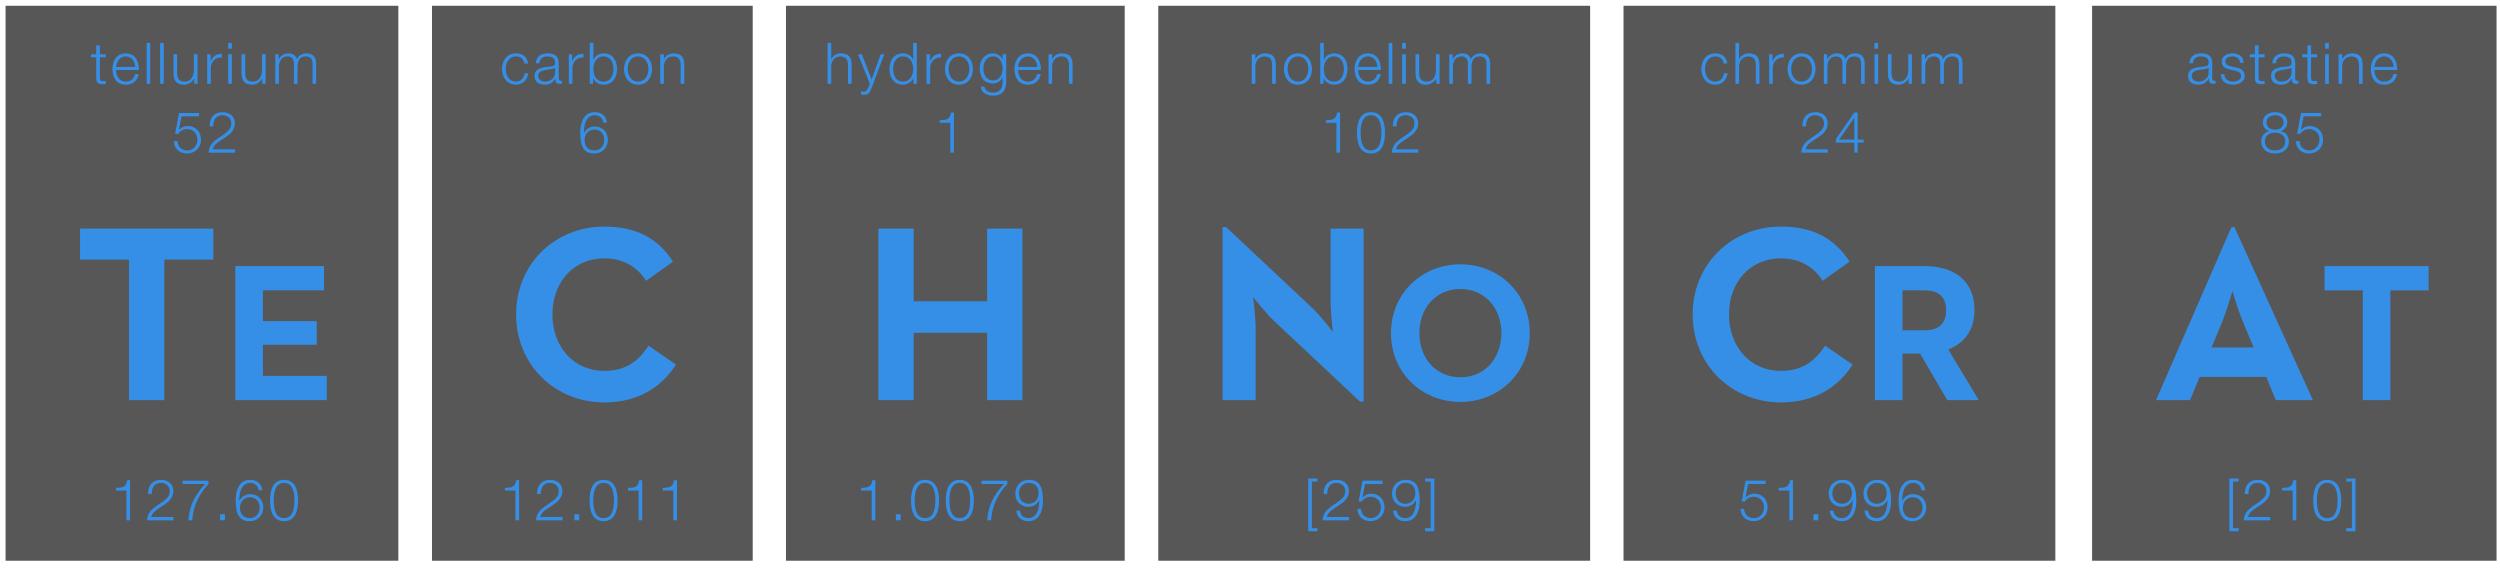 <svg width="370" height="84" xmlns="http://www.w3.org/2000/svg" xmlns:svg="http://www.w3.org/2000/svg">
 <g class="currentLayer">
  <title>Layer 1</title>
  <path fill-opacity="0.91" id="path248" d="m240.68,82.587l63.112,0l0,-81.333l-63.112,0l0,81.333z" stroke-miterlimit="10" stroke-width="0.8" stroke="#575757" fill="#474747"/>
  <path fill-opacity="0.91" id="path246" d="m171.827,82.587l63.112,0l0,-81.333l-63.112,0l0,81.333z" stroke-miterlimit="10" stroke-width="0.8" stroke="#575757" fill="#474747"/>
  <path fill-opacity="0.91" id="path244" d="m116.723,82.587l49.333,0l0,-81.333l-49.333,0l0,81.333z" stroke-miterlimit="10" stroke-width="0.8" stroke="#575757" fill="#474747"/>
  <path fill-opacity="0.91" id="path242" d="m64.333,82.587l46.667,0l0,-81.333l-46.667,0l0,81.333z" stroke-miterlimit="10" stroke-width="0.8" stroke="#575757" fill="#474747"/>
  <path stroke="#575757" fill-opacity="0.91" id="path250" d="m310.031,82.587l59.056,0l0,-81.333l-59.056,0l0,81.333z" stroke-miterlimit="10" stroke-width="0.8" fill="#474747"/>
  <path fill-opacity="0.91" id="path240" d="m1.223,82.587l57.333,0l0,-81.333l-57.333,0l0,81.333z" stroke-miterlimit="10" stroke-width="0.8" stroke="#575757" fill="#474747"/>
  <path stroke="#010101" stroke-opacity="0.75" fill-opacity="0.99" stroke-width="0.000" id="path24" d="m130,33.833l5.227,0l0,10.756l10.864,0l0,-10.756l5.227,0l0,25.389l-5.227,0l0,-9.967l-10.864,0l0,9.967l-5.227,0l0,-25.389l0,0z" fill-rule="nonzero" fill="#368fe7"/>
  <path stroke="#010101" stroke-opacity="0.75" fill-opacity="0.99" stroke-width="0.000" id="path16" d="m19.092,38.425l-7.243,0l0,-4.592l19.712,0l0,4.592l-7.243,0l0,20.797l-5.227,0l0,-20.797" fill-rule="nonzero" fill="#368fe7"/>
  <path stroke="#010101" stroke-opacity="0.75" fill-opacity="0.99" stroke-width="0.000" id="path20" d="m34.828,39.381l13.128,0l0,3.591l-9.044,0l0,4.552l7.964,0l0,3.5l-7.964,0l0,4.609l9.452,0l0,3.589l-13.536,0l0,-19.841l0,0z" fill-rule="nonzero" fill="#368fe7"/>
  <path stroke="#010101" stroke-opacity="0.75" fill-opacity="0.99" stroke-width="0.000" id="path28" d="m188.485,47.425c-1.269,-1.196 -3.024,-3.472 -3.024,-3.472c0,0 0.373,2.8 0.373,4.631l0,10.639l-4.891,0l0,-25.612l0.523,0l12.805,12.023c1.232,1.156 2.987,3.472 2.987,3.472c0,0 -0.336,-2.876 -0.336,-4.628l0,-10.644l4.893,0l0,25.612l-0.524,0l-12.807,-12.02" fill-rule="nonzero" fill="#368fe7"/>
  <path stroke="#010101" stroke-opacity="0.75" fill-opacity="0.99" stroke-width="0.000" id="path32" d="m222.204,49.303c0,-3.705 -2.451,-6.533 -6.068,-6.533c-3.619,0 -6.069,2.828 -6.069,6.533c0,3.705 2.451,6.536 6.069,6.536c3.617,0 6.068,-2.831 6.068,-6.536zm-16.339,0c0,-5.864 4.552,-10.185 10.271,-10.185c5.717,0 10.268,4.321 10.268,10.185c0,5.864 -4.551,10.183 -10.268,10.183c-5.719,0 -10.271,-4.319 -10.271,-10.183" fill-rule="nonzero" fill="#368fe7"/>
  <path stroke="#010101" stroke-opacity="0.75" fill-opacity="0.99" stroke-width="0.000" id="path36" d="m333.539,51.42l-1.605,-3.847c-0.711,-1.68 -1.456,-4.255 -1.531,-4.516c-0.037,0.112 -0.784,2.764 -1.493,4.516l-1.605,3.847l6.235,0zm-3.285,-17.809l0.224,0l0.224,0l11.611,25.612l-5.488,0l-1.419,-3.436l-9.856,0l-1.419,3.436l-5.04,0l5.581,-12.806l5.581,-12.806l0,0z" fill-rule="nonzero" fill="#368fe7"/>
  <path stroke="#010101" stroke-opacity="0.75" fill-opacity="0.99" stroke-width="0.000" id="path40" d="m349.689,42.972l-5.66,0l0,-3.591l15.404,0l0,3.591l-5.659,0l0,16.251l-4.085,0l0,-16.251" fill-rule="nonzero" fill="#368fe7"/>
  <path stroke="#010101" stroke-opacity="0.75" fill-opacity="0.99" stroke-width="0.000" id="path140" d="m250.516,46.529c0,-7.505 5.787,-12.995 13.067,-12.995c4.592,0 7.877,1.643 10.155,5.189l-3.995,2.839c-1.195,-1.943 -3.248,-3.325 -6.16,-3.325c-4.592,0 -7.692,3.549 -7.692,8.292c0,4.743 3.1,8.361 7.692,8.361c3.285,0 5.115,-1.567 6.532,-3.731l4.071,2.799c-2.203,3.435 -5.712,5.599 -10.603,5.599c-7.28,0 -13.067,-5.523 -13.067,-13.028" fill-rule="nonzero" fill="#368fe7"/>
  <path stroke="#010101" stroke-opacity="0.75" fill-opacity="0.99" stroke-width="0.000" id="path144" d="m284.724,48.893c2.013,0 3.297,-0.785 3.297,-2.973c0,-2.219 -1.343,-2.948 -3.297,-2.948l-3.151,0l0,5.921l3.151,0zm-7.235,-9.512l7.351,0c4.056,0 7.383,1.896 7.383,6.539c0,3.005 -1.576,4.901 -3.881,5.804l4.523,7.499l-4.668,0l-4.027,-6.887l-2.596,0l0,6.887l-4.084,0l0,-9.921l0,-9.921l0,0z" fill-rule="nonzero" fill="#368fe7"/>
  <path stroke="#010101" stroke-opacity="0.75" fill-opacity="0.99" stroke-width="0.000" id="path236" d="m76.383,46.529c0,-7.505 5.785,-12.995 13.065,-12.995c4.592,0 7.877,1.643 10.155,5.189l-3.993,2.839c-1.195,-1.943 -3.248,-3.325 -6.161,-3.325c-4.591,0 -7.691,3.549 -7.691,8.292c0,4.743 3.1,8.361 7.691,8.361c3.285,0 5.115,-1.567 6.533,-3.731l4.069,2.799c-2.203,3.435 -5.712,5.599 -10.603,5.599c-7.28,0 -13.065,-5.523 -13.065,-13.028" fill-rule="nonzero" fill="#368fe7"/>
  <path stroke-width="0" id="path44" d="m14.777,8.027l0.889,0l0,0.449l-0.889,0l0,2.953c0,0.348 0.051,0.551 0.432,0.576c0.152,0 0.305,-0.008 0.457,-0.025l0,0.459c-0.16,0 -0.313,0.016 -0.473,0.016c-0.713,0 -0.96,-0.236 -0.951,-0.984l0,-2.995l-0.764,0l0,-0.449l0.764,0l0,-1.315l0.535,0l0,1.315" fill-rule="nonzero" fill="#368fe7"/>
  <path stroke-width="0" id="path46" d="m20.012,9.909c-0.025,-0.805 -0.525,-1.56 -1.391,-1.56c-0.873,0 -1.357,0.763 -1.443,1.56l2.833,0zm-2.833,0.451c0.009,0.78 0.416,1.721 1.443,1.721c0.78,0 1.205,-0.457 1.375,-1.12l0.533,0c-0.228,0.993 -0.805,1.571 -1.908,1.571c-1.392,0 -1.977,-1.069 -1.977,-2.316c0,-1.155 0.585,-2.317 1.977,-2.317c1.408,0 1.968,1.231 1.925,2.461l-3.368,0" fill-rule="nonzero" fill="#368fe7"/>
  <path stroke-width="0" id="path48" d="m21.704,12.404l0.534,0l0,-6.057l-0.534,0l0,6.057z" fill-rule="nonzero" fill="#368fe7"/>
  <path stroke-width="0" id="path50" d="m23.699,12.404l0.535,0l0,-6.057l-0.535,0l0,6.057z" fill-rule="nonzero" fill="#368fe7"/>
  <path stroke-width="0" id="path52" d="m29.231,12.404l-0.492,0l0,-0.789l-0.016,0c-0.28,0.587 -0.857,0.917 -1.511,0.917c-1.103,0 -1.536,-0.644 -1.536,-1.663l0,-2.843l0.535,0l0,2.851c0.025,0.789 0.323,1.204 1.171,1.204c0.916,0 1.315,-0.864 1.315,-1.755l0,-2.3l0.535,0l0,4.377" fill-rule="nonzero" fill="#368fe7"/>
  <path stroke-width="0" id="path54" d="m30.667,8.027l0.493,0l0,1.027l0.016,0c0.272,-0.704 0.865,-1.12 1.655,-1.087l0,0.535c-0.968,-0.051 -1.629,0.663 -1.629,1.569l0,2.333l-0.535,0l0,-4.377" fill-rule="nonzero" fill="#368fe7"/>
  <path stroke-width="0" id="path56" d="m33.775,8.027l0.533,0l0,4.377l-0.533,0l0,-4.377zm0,-1.68l0.533,0l0,0.857l-0.533,0l0,-0.857" fill-rule="nonzero" fill="#368fe7"/>
  <path stroke-width="0" id="path58" d="m39.305,12.404l-0.492,0l0,-0.789l-0.016,0c-0.28,0.587 -0.857,0.917 -1.511,0.917c-1.103,0 -1.536,-0.644 -1.536,-1.663l0,-2.843l0.535,0l0,2.851c0.025,0.789 0.323,1.204 1.171,1.204c0.917,0 1.316,-0.864 1.316,-1.755l0,-2.3l0.533,0l0,4.377" fill-rule="nonzero" fill="#368fe7"/>
  <path stroke-width="0" id="path60" d="m40.743,8.027l0.492,0l0,0.739l0.025,0c0.28,-0.527 0.739,-0.867 1.433,-0.867c0.577,0 1.095,0.28 1.256,0.857c0.263,-0.577 0.815,-0.857 1.391,-0.857c0.959,0 1.451,0.501 1.451,1.537l0,2.968l-0.535,0l0,-2.944c0,-0.721 -0.271,-1.111 -1.035,-1.111c-0.924,0 -1.188,0.763 -1.188,1.577l0,2.477l-0.533,0l0,-2.968c0.008,-0.596 -0.239,-1.087 -0.916,-1.087c-0.925,0 -1.299,0.696 -1.307,1.611l0,2.444l-0.535,0l0,-4.377" fill-rule="nonzero" fill="#368fe7"/>
  <path stroke-width="0" id="path62" d="m26.271,20.893c0.025,0.824 0.644,1.375 1.459,1.375c0.916,0 1.485,-0.755 1.485,-1.62c0,-0.873 -0.636,-1.544 -1.52,-1.544c-0.525,0 -1.033,0.255 -1.323,0.704l-0.457,0l0.576,-3.08l2.969,0l0,0.493l-2.596,0l-0.381,1.967l0.017,0.017c0.296,-0.348 0.797,-0.551 1.255,-0.551c1.221,0 1.995,0.856 1.995,2.053c0,1.161 -0.925,2.011 -2.063,2.011c-1.103,0 -1.925,-0.697 -1.951,-1.825l0.535,0" fill-rule="nonzero" fill="#368fe7"/>
  <path stroke-width="0" id="path64" d="m34.791,22.591l-3.911,0c0.041,-1.764 1.849,-2.199 2.859,-3.207c0.323,-0.331 0.492,-0.645 0.492,-1.12c0,-0.772 -0.611,-1.213 -1.332,-1.213c-0.976,0 -1.357,0.781 -1.34,1.655l-0.535,0c-0.025,-1.221 0.611,-2.104 1.9,-2.104c1.035,0 1.841,0.568 1.841,1.672c0,0.992 -0.721,1.612 -1.493,2.112c-0.577,0.391 -1.637,0.916 -1.781,1.713l3.3,0l0,0.492" fill-rule="nonzero" fill="#368fe7"/>
  <path stroke-width="0" id="path66" d="m17.145,72.212c0.933,-0.035 1.511,-0.049 1.671,-1.147l0.433,0l0,5.94l-0.535,0l0,-4.411l-1.569,0l0,-0.383" fill-rule="nonzero" fill="#368fe7"/>
  <path stroke-width="0" id="path68" d="m25.683,77.005l-3.911,0c0.041,-1.765 1.849,-2.197 2.859,-3.208c0.323,-0.331 0.492,-0.643 0.492,-1.12c0,-0.771 -0.611,-1.213 -1.332,-1.213c-0.976,0 -1.357,0.781 -1.34,1.656l-0.535,0c-0.025,-1.221 0.611,-2.104 1.9,-2.104c1.035,0 1.841,0.568 1.841,1.672c0,0.992 -0.721,1.612 -1.493,2.112c-0.577,0.391 -1.637,0.917 -1.781,1.713l3.3,0l0,0.492" fill-rule="nonzero" fill="#368fe7"/>
  <path stroke-width="0" id="path70" d="m27.043,71.144l3.819,0l0,0.492c-0.739,0.771 -2.267,2.604 -2.401,5.369l-0.577,0c0.144,-2.009 0.797,-3.495 2.444,-5.369l-3.284,0l0,-0.492" fill-rule="nonzero" fill="#368fe7"/>
  <path stroke-width="0" id="path72" d="m32.577,77.005l0.713,0l0,-0.9l-0.713,0l0,0.9z" fill-rule="nonzero" fill="#368fe7"/>
  <path stroke-width="0" id="path74" d="m35.523,75.157c0,0.839 0.449,1.525 1.484,1.525c0.849,0 1.425,-0.703 1.425,-1.525c0,-0.868 -0.525,-1.571 -1.433,-1.571c-0.933,0 -1.476,0.695 -1.476,1.571zm2.765,-2.589c-0.093,-0.653 -0.551,-1.104 -1.239,-1.104c-1.383,0 -1.637,1.579 -1.637,2.656l0.017,0c0.28,-0.585 0.908,-0.984 1.577,-0.984c1.188,0 1.96,0.823 1.96,1.987c0,1.155 -0.84,2.011 -2.011,2.011c-1.441,0 -2.079,-0.841 -2.079,-3.156c0,-0.705 0.179,-2.961 2.121,-2.961c1.044,0 1.696,0.516 1.824,1.552l-0.535,0" fill-rule="nonzero" fill="#368fe7"/>
  <path stroke-width="0" id="path76" d="m40.505,74.071c0,1.035 0.179,2.612 1.536,2.612c1.357,0 1.535,-1.577 1.535,-2.612c0,-1.028 -0.177,-2.607 -1.535,-2.607c-1.357,0 -1.536,1.579 -1.536,2.607zm3.605,0c0,1.391 -0.339,3.063 -2.069,3.063c-1.732,0 -2.071,-1.672 -2.071,-3.055c0,-1.391 0.339,-3.063 2.071,-3.063c1.731,0 2.069,1.672 2.069,3.055" fill-rule="nonzero" fill="#368fe7"/>
  <path stroke-width="0" id="path78" d="m122.487,6.347l0.535,0l0,2.435l0.017,0c0.195,-0.525 0.78,-0.883 1.4,-0.883c1.229,0 1.603,0.645 1.603,1.689l0,2.816l-0.535,0l0,-2.732c0,-0.755 -0.245,-1.323 -1.111,-1.323c-0.848,0 -1.357,0.645 -1.375,1.501l0,2.553l-0.535,0l0,-6.057" fill-rule="nonzero" fill="#368fe7"/>
  <path stroke-width="0" id="path80" d="m126.985,8.027l0.569,0l1.441,3.733l1.349,-3.733l0.535,0l-1.901,5.048c-0.305,0.739 -0.483,0.949 -1.153,0.949c-0.212,-0.008 -0.323,-0.008 -0.407,-0.041l0,-0.449c0.127,0.024 0.247,0.041 0.364,0.041c0.476,0 0.585,-0.28 0.764,-0.687l0.187,-0.5l-1.748,-4.361" fill-rule="nonzero" fill="#368fe7"/>
  <path stroke-width="0" id="path82" d="m133.613,12.081c1.137,0 1.536,-0.959 1.536,-1.865c0,-0.908 -0.399,-1.867 -1.536,-1.867c-1.017,0 -1.433,0.959 -1.433,1.867c0,0.907 0.416,1.865 1.433,1.865zm2.071,0.323l-0.492,0l0,-0.832l-0.017,0c-0.229,0.569 -0.924,0.96 -1.561,0.96c-1.331,0 -1.968,-1.079 -1.968,-2.316c0,-1.239 0.637,-2.317 1.968,-2.317c0.655,0 1.291,0.331 1.52,0.959l0.016,0l0,-2.511l0.535,0l0,6.057" fill-rule="nonzero" fill="#368fe7"/>
  <path stroke-width="0" id="path84" d="m137.129,8.027l0.492,0l0,1.027l0.017,0c0.272,-0.704 0.865,-1.12 1.655,-1.087l0,0.535c-0.968,-0.051 -1.629,0.663 -1.629,1.569l0,2.333l-0.535,0l0,-4.377" fill-rule="nonzero" fill="#368fe7"/>
  <path stroke-width="0" id="path86" d="m140.391,10.216c0,0.933 0.509,1.865 1.536,1.865c1.025,0 1.535,-0.932 1.535,-1.865c0,-0.935 -0.509,-1.867 -1.535,-1.867c-1.027,0 -1.536,0.932 -1.536,1.867zm3.605,0c0,1.255 -0.729,2.316 -2.069,2.316c-1.341,0 -2.071,-1.061 -2.071,-2.316c0,-1.256 0.729,-2.317 2.071,-2.317c1.34,0 2.069,1.061 2.069,2.317" fill-rule="nonzero" fill="#368fe7"/>
  <path stroke-width="0" id="path88" d="m148.385,10.165c0,-0.857 -0.399,-1.816 -1.409,-1.816c-1.017,0 -1.441,0.908 -1.441,1.816c0,0.881 0.459,1.739 1.441,1.739c0.925,0 1.409,-0.848 1.409,-1.739zm0.535,1.883c-0.009,1.307 -0.509,2.104 -1.944,2.104c-0.873,0 -1.739,-0.389 -1.815,-1.323l0.535,0c0.119,0.644 0.687,0.873 1.28,0.873c0.985,0 1.409,-0.587 1.409,-1.655l0,-0.595l-0.017,0c-0.245,0.536 -0.763,0.9 -1.392,0.9c-1.399,0 -1.976,-1.001 -1.976,-2.248c0,-1.205 0.713,-2.207 1.976,-2.207c0.637,0 1.18,0.399 1.392,0.883l0.017,0l0,-0.755l0.535,0l0,4.021" fill-rule="nonzero" fill="#368fe7"/>
  <path stroke-width="0" id="path90" d="m153.512,9.909c-0.025,-0.805 -0.525,-1.56 -1.392,-1.56c-0.873,0 -1.357,0.763 -1.441,1.56l2.833,0zm-2.833,0.451c0.008,0.78 0.416,1.721 1.441,1.721c0.781,0 1.205,-0.457 1.375,-1.12l0.535,0c-0.228,0.993 -0.807,1.571 -1.909,1.571c-1.391,0 -1.976,-1.069 -1.976,-2.316c0,-1.155 0.585,-2.317 1.976,-2.317c1.409,0 1.969,1.231 1.927,2.461l-3.368,0" fill-rule="nonzero" fill="#368fe7"/>
  <path stroke-width="0" id="path92" d="m155.185,8.027l0.535,0l0,0.755l0.017,0c0.195,-0.525 0.78,-0.883 1.4,-0.883c1.229,0 1.603,0.645 1.603,1.689l0,2.816l-0.535,0l0,-2.732c0,-0.755 -0.245,-1.323 -1.111,-1.323c-0.848,0 -1.357,0.645 -1.375,1.501l0,2.553l-0.535,0l0,-4.377" fill-rule="nonzero" fill="#368fe7"/>
  <path stroke-width="0" id="path94" d="m139.077,17.797c0.933,-0.033 1.511,-0.051 1.672,-1.145l0.432,0l0,5.939l-0.535,0l0,-4.412l-1.569,0l0,-0.381" fill-rule="nonzero" fill="#368fe7"/>
  <path stroke-width="0" id="path96" d="m127.443,72.212c0.932,-0.035 1.509,-0.049 1.671,-1.147l0.433,0l0,5.94l-0.535,0l0,-4.411l-1.569,0l0,-0.383" fill-rule="nonzero" fill="#368fe7"/>
  <path stroke-width="0" id="path98" d="m132.585,77.005l0.713,0l0,-0.9l-0.713,0l0,0.9z" fill-rule="nonzero" fill="#368fe7"/>
  <path stroke-width="0" id="path100" d="m135.371,74.071c0,1.035 0.179,2.612 1.536,2.612c1.357,0 1.535,-1.577 1.535,-2.612c0,-1.028 -0.177,-2.607 -1.535,-2.607c-1.357,0 -1.536,1.579 -1.536,2.607zm3.605,0c0,1.391 -0.339,3.063 -2.069,3.063c-1.732,0 -2.071,-1.672 -2.071,-3.055c0,-1.391 0.339,-3.063 2.071,-3.063c1.731,0 2.069,1.672 2.069,3.055" fill-rule="nonzero" fill="#368fe7"/>
  <path stroke-width="0" id="path102" d="m140.515,74.071c0,1.035 0.179,2.612 1.536,2.612c1.357,0 1.535,-1.577 1.535,-2.612c0,-1.028 -0.177,-2.607 -1.535,-2.607c-1.357,0 -1.536,1.579 -1.536,2.607zm3.605,0c0,1.391 -0.34,3.063 -2.069,3.063c-1.732,0 -2.071,-1.672 -2.071,-3.055c0,-1.391 0.339,-3.063 2.071,-3.063c1.729,0 2.069,1.672 2.069,3.055" fill-rule="nonzero" fill="#368fe7"/>
  <path stroke-width="0" id="path104" d="m145.268,71.144l3.817,0l0,0.492c-0.737,0.771 -2.265,2.604 -2.4,5.369l-0.577,0c0.144,-2.009 0.797,-3.495 2.444,-5.369l-3.284,0l0,-0.492" fill-rule="nonzero" fill="#368fe7"/>
  <path stroke-width="0" id="path106" d="m153.712,72.993c0,-0.841 -0.449,-1.529 -1.485,-1.529c-0.848,0 -1.424,0.705 -1.424,1.529c0,0.864 0.525,1.567 1.433,1.567c0.933,0 1.476,-0.695 1.476,-1.567zm-2.765,2.585c0.093,0.653 0.552,1.104 1.239,1.104c1.383,0 1.637,-1.577 1.637,-2.656l-0.017,0c-0.28,0.585 -0.908,0.984 -1.579,0.984c-1.187,0 -1.959,-0.823 -1.959,-1.984c0,-1.153 0.84,-2.011 2.009,-2.011c1.444,0 2.08,0.839 2.08,3.156c0,0.704 -0.179,2.961 -2.121,2.961c-1.044,0 -1.697,-0.519 -1.824,-1.555l0.535,0" fill-rule="nonzero" fill="#368fe7"/>
  <path stroke-width="0" id="path108" d="m185.259,8.027l0.535,0l0,0.755l0.017,0c0.195,-0.525 0.78,-0.883 1.4,-0.883c1.231,0 1.603,0.645 1.603,1.689l0,2.816l-0.535,0l0,-2.732c0,-0.755 -0.245,-1.323 -1.111,-1.323c-0.848,0 -1.357,0.645 -1.375,1.501l0,2.553l-0.535,0l0,-4.377" fill-rule="nonzero" fill="#368fe7"/>
  <path stroke-width="0" id="path110" d="m190.564,10.216c0,0.933 0.509,1.865 1.536,1.865c1.025,0 1.535,-0.932 1.535,-1.865c0,-0.935 -0.509,-1.867 -1.535,-1.867c-1.027,0 -1.536,0.932 -1.536,1.867zm3.605,0c0,1.255 -0.729,2.316 -2.069,2.316c-1.341,0 -2.071,-1.061 -2.071,-2.316c0,-1.256 0.729,-2.317 2.071,-2.317c1.34,0 2.069,1.061 2.069,2.317" fill-rule="nonzero" fill="#368fe7"/>
  <path stroke-width="0" id="path112" d="m197.464,8.349c-1.137,0 -1.536,0.959 -1.536,1.867c0,0.907 0.399,1.865 1.536,1.865c1.017,0 1.433,-0.959 1.433,-1.865c0,-0.908 -0.416,-1.867 -1.433,-1.867zm-2.071,-2.003l0.535,0l0,2.511l0.017,0c0.229,-0.628 0.865,-0.959 1.519,-0.959c1.332,0 1.968,1.079 1.968,2.317c0,1.237 -0.636,2.316 -1.968,2.316c-0.704,0 -1.315,-0.365 -1.561,-0.96l-0.016,0l0,0.832l-0.493,0l0,-6.057" fill-rule="nonzero" fill="#368fe7"/>
  <path stroke-width="0" id="path114" d="m203.839,9.909c-0.025,-0.805 -0.525,-1.56 -1.391,-1.56c-0.875,0 -1.359,0.763 -1.443,1.56l2.833,0zm-2.833,0.451c0.008,0.78 0.417,1.721 1.443,1.721c0.78,0 1.205,-0.457 1.375,-1.12l0.535,0c-0.229,0.993 -0.807,1.571 -1.909,1.571c-1.392,0 -1.977,-1.069 -1.977,-2.316c0,-1.155 0.585,-2.317 1.977,-2.317c1.409,0 1.969,1.231 1.925,2.461l-3.368,0" fill-rule="nonzero" fill="#368fe7"/>
  <path stroke-width="0" id="path116" d="m205.531,12.404l0.535,0l0,-6.057l-0.535,0l0,6.057z" fill-rule="nonzero" fill="#368fe7"/>
  <path stroke-width="0" id="path118" d="m207.525,8.027l0.535,0l0,4.377l-0.535,0l0,-4.377zm0,-1.68l0.535,0l0,0.857l-0.535,0l0,-0.857" fill-rule="nonzero" fill="#368fe7"/>
  <path stroke-width="0" id="path120" d="m213.057,12.404l-0.492,0l0,-0.789l-0.016,0c-0.28,0.587 -0.857,0.917 -1.511,0.917c-1.103,0 -1.536,-0.644 -1.536,-1.663l0,-2.843l0.535,0l0,2.851c0.025,0.789 0.323,1.204 1.172,1.204c0.915,0 1.315,-0.864 1.315,-1.755l0,-2.3l0.533,0l0,4.377" fill-rule="nonzero" fill="#368fe7"/>
  <path stroke-width="0" id="path122" d="m214.493,8.027l0.492,0l0,0.739l0.025,0c0.28,-0.527 0.739,-0.867 1.433,-0.867c0.577,0 1.096,0.28 1.257,0.857c0.263,-0.577 0.813,-0.857 1.391,-0.857c0.959,0 1.451,0.501 1.451,1.537l0,2.968l-0.535,0l0,-2.944c0,-0.721 -0.272,-1.111 -1.036,-1.111c-0.924,0 -1.188,0.763 -1.188,1.577l0,2.477l-0.533,0l0,-2.968c0.008,-0.596 -0.237,-1.087 -0.917,-1.087c-0.924,0 -1.296,0.696 -1.305,1.611l0,2.444l-0.535,0l0,-4.377" fill-rule="nonzero" fill="#368fe7"/>
  <path stroke-width="0" id="path124" d="m196.225,17.797c0.933,-0.033 1.511,-0.051 1.672,-1.145l0.433,0l0,5.939l-0.535,0l0,-4.412l-1.571,0l0,-0.381" fill-rule="nonzero" fill="#368fe7"/>
  <path stroke-width="0" id="path126" d="m201.371,19.656c0,1.033 0.18,2.612 1.536,2.612c1.357,0 1.536,-1.579 1.536,-2.612c0,-1.028 -0.179,-2.605 -1.536,-2.605c-1.356,0 -1.536,1.577 -1.536,2.605zm3.607,0c0,1.391 -0.34,3.063 -2.071,3.063c-1.732,0 -2.072,-1.672 -2.072,-3.055c0,-1.391 0.34,-3.063 2.072,-3.063c1.731,0 2.071,1.672 2.071,3.055" fill-rule="nonzero" fill="#368fe7"/>
  <path stroke-width="0" id="path128" d="m209.909,22.591l-3.911,0c0.041,-1.764 1.848,-2.199 2.859,-3.207c0.321,-0.331 0.491,-0.645 0.491,-1.12c0,-0.772 -0.611,-1.213 -1.332,-1.213c-0.975,0 -1.356,0.781 -1.34,1.655l-0.535,0c-0.025,-1.221 0.612,-2.104 1.901,-2.104c1.033,0 1.841,0.568 1.841,1.672c0,0.992 -0.721,1.612 -1.495,2.112c-0.576,0.391 -1.636,0.916 -1.781,1.713l3.301,0l0,0.492" fill-rule="nonzero" fill="#368fe7"/>
  <path stroke-width="0" id="path130" d="m193.621,78.625l0,-7.804l1.367,0l0,0.448l-0.832,0l0,6.905l0.832,0l0,0.451l-1.367,0" fill-rule="nonzero" fill="#368fe7"/>
  <path stroke-width="0" id="path132" d="m199.664,77.005l-3.912,0c0.043,-1.765 1.851,-2.197 2.86,-3.208c0.323,-0.331 0.492,-0.643 0.492,-1.12c0,-0.771 -0.611,-1.213 -1.332,-1.213c-0.976,0 -1.357,0.781 -1.34,1.656l-0.535,0c-0.025,-1.221 0.611,-2.104 1.9,-2.104c1.035,0 1.841,0.568 1.841,1.672c0,0.992 -0.721,1.612 -1.493,2.112c-0.577,0.391 -1.637,0.917 -1.783,1.713l3.301,0l0,0.492" fill-rule="nonzero" fill="#368fe7"/>
  <path stroke-width="0" id="path134" d="m201.433,75.308c0.024,0.823 0.643,1.375 1.457,1.375c0.917,0 1.485,-0.755 1.485,-1.62c0,-0.875 -0.636,-1.544 -1.519,-1.544c-0.525,0 -1.033,0.256 -1.323,0.704l-0.459,0l0.577,-3.079l2.969,0l0,0.492l-2.596,0l-0.383,1.967l0.019,0.017c0.296,-0.348 0.796,-0.552 1.255,-0.552c1.221,0 1.993,0.857 1.993,2.055c0,1.161 -0.924,2.011 -2.061,2.011c-1.104,0 -1.928,-0.697 -1.952,-1.825l0.536,0" fill-rule="nonzero" fill="#368fe7"/>
  <path stroke-width="0" id="path136" d="m209.469,72.993c0,-0.841 -0.451,-1.529 -1.484,-1.529c-0.849,0 -1.427,0.705 -1.427,1.529c0,0.864 0.527,1.567 1.435,1.567c0.933,0 1.476,-0.695 1.476,-1.567zm-2.765,2.585c0.093,0.653 0.552,1.104 1.239,1.104c1.383,0 1.636,-1.577 1.636,-2.656l-0.016,0c-0.281,0.585 -0.908,0.984 -1.577,0.984c-1.188,0 -1.961,-0.823 -1.961,-1.984c0,-1.153 0.841,-2.011 2.011,-2.011c1.443,0 2.079,0.839 2.079,3.156c0,0.704 -0.177,2.961 -2.12,2.961c-1.045,0 -1.697,-0.519 -1.824,-1.555l0.535,0" fill-rule="nonzero" fill="#368fe7"/>
  <path stroke-width="0" id="path138" d="m212.279,70.821l0,7.804l-1.364,0l0,-0.451l0.831,0l0,-6.905l-0.831,0l0,-0.448l1.364,0" fill-rule="nonzero" fill="#368fe7"/>
  <path stroke-width="0" id="path148" d="m255.111,9.4c-0.145,-0.652 -0.544,-1.051 -1.239,-1.051c-1.028,0 -1.536,0.932 -1.536,1.867c0,0.933 0.508,1.865 1.536,1.865c0.661,0 1.204,-0.517 1.272,-1.247l0.535,0c-0.144,1.053 -0.832,1.697 -1.807,1.697c-1.34,0 -2.071,-1.061 -2.071,-2.316c0,-1.256 0.731,-2.317 2.071,-2.317c0.933,0 1.653,0.501 1.773,1.501l-0.535,0" fill-rule="nonzero" fill="#368fe7"/>
  <path stroke-width="0" id="path150" d="m256.843,6.347l0.536,0l0,2.435l0.016,0c0.196,-0.525 0.78,-0.883 1.4,-0.883c1.231,0 1.603,0.645 1.603,1.689l0,2.816l-0.533,0l0,-2.732c0,-0.755 -0.247,-1.323 -1.112,-1.323c-0.848,0 -1.357,0.645 -1.373,1.501l0,2.553l-0.536,0l0,-6.057" fill-rule="nonzero" fill="#368fe7"/>
  <path stroke-width="0" id="path152" d="m261.835,8.027l0.493,0l0,1.027l0.016,0c0.271,-0.704 0.865,-1.12 1.655,-1.087l0,0.535c-0.967,-0.051 -1.629,0.663 -1.629,1.569l0,2.333l-0.535,0l0,-4.377" fill-rule="nonzero" fill="#368fe7"/>
  <path stroke-width="0" id="path154" d="m265.096,10.216c0,0.933 0.509,1.865 1.535,1.865c1.028,0 1.536,-0.932 1.536,-1.865c0,-0.935 -0.508,-1.867 -1.536,-1.867c-1.025,0 -1.535,0.932 -1.535,1.867zm3.605,0c0,1.255 -0.729,2.316 -2.071,2.316c-1.34,0 -2.069,-1.061 -2.069,-2.316c0,-1.256 0.729,-2.317 2.069,-2.317c1.341,0 2.071,1.061 2.071,2.317" fill-rule="nonzero" fill="#368fe7"/>
  <path stroke-width="0" id="path156" d="m269.927,8.027l0.492,0l0,0.739l0.025,0c0.279,-0.527 0.737,-0.867 1.435,-0.867c0.576,0 1.093,0.28 1.255,0.857c0.263,-0.577 0.813,-0.857 1.391,-0.857c0.96,0 1.452,0.501 1.452,1.537l0,2.968l-0.535,0l0,-2.944c0,-0.721 -0.272,-1.111 -1.036,-1.111c-0.924,0 -1.187,0.763 -1.187,1.577l0,2.477l-0.535,0l0,-2.968c0.008,-0.596 -0.239,-1.087 -0.916,-1.087c-0.925,0 -1.299,0.696 -1.308,1.611l0,2.444l-0.533,0l0,-4.377" fill-rule="nonzero" fill="#368fe7"/>
  <path stroke-width="0" id="path158" d="m277.429,8.027l0.535,0l0,4.377l-0.535,0l0,-4.377zm0,-1.68l0.535,0l0,0.857l-0.535,0l0,-0.857" fill-rule="nonzero" fill="#368fe7"/>
  <path stroke-width="0" id="path160" d="m282.961,12.404l-0.491,0l0,-0.789l-0.017,0c-0.28,0.587 -0.857,0.917 -1.509,0.917c-1.104,0 -1.537,-0.644 -1.537,-1.663l0,-2.843l0.536,0l0,2.851c0.024,0.789 0.321,1.204 1.169,1.204c0.917,0 1.316,-0.864 1.316,-1.755l0,-2.3l0.533,0l0,4.377" fill-rule="nonzero" fill="#368fe7"/>
  <path stroke-width="0" id="path162" d="m284.399,8.027l0.492,0l0,0.739l0.025,0c0.28,-0.527 0.739,-0.867 1.435,-0.867c0.577,0 1.093,0.28 1.256,0.857c0.263,-0.577 0.813,-0.857 1.391,-0.857c0.959,0 1.451,0.501 1.451,1.537l0,2.968l-0.535,0l0,-2.944c0,-0.721 -0.271,-1.111 -1.035,-1.111c-0.925,0 -1.188,0.763 -1.188,1.577l0,2.477l-0.533,0l0,-2.968c0.008,-0.596 -0.239,-1.087 -0.917,-1.087c-0.924,0 -1.297,0.696 -1.307,1.611l0,2.444l-0.535,0l0,-4.377" fill-rule="nonzero" fill="#368fe7"/>
  <path stroke-width="0" id="path164" d="m270.52,22.591l-3.909,0c0.041,-1.764 1.848,-2.199 2.857,-3.207c0.323,-0.331 0.492,-0.645 0.492,-1.12c0,-0.772 -0.611,-1.213 -1.332,-1.213c-0.975,0 -1.356,0.781 -1.34,1.655l-0.535,0c-0.025,-1.221 0.611,-2.104 1.901,-2.104c1.035,0 1.841,0.568 1.841,1.672c0,0.992 -0.721,1.612 -1.495,2.112c-0.576,0.391 -1.637,0.916 -1.78,1.713l3.299,0l0,0.492" fill-rule="nonzero" fill="#368fe7"/>
  <path stroke-width="0" id="path166" d="m274.444,20.665l0,-3.233l-0.017,0l-2.24,3.233l2.257,0zm-2.741,-0.068l2.749,-3.945l0.484,0l0,4.013l0.891,0l0,0.448l-0.891,0l0,1.477l-0.492,0l0,-1.477l-2.741,0l0,-0.516" fill-rule="nonzero" fill="#368fe7"/>
  <path stroke-width="0" id="path168" d="m258.125,75.308c0.027,0.823 0.645,1.375 1.46,1.375c0.915,0 1.484,-0.755 1.484,-1.62c0,-0.875 -0.636,-1.544 -1.517,-1.544c-0.527,0 -1.036,0.256 -1.325,0.704l-0.457,0l0.576,-3.079l2.971,0l0,0.492l-2.596,0l-0.383,1.967l0.017,0.017c0.297,-0.348 0.797,-0.552 1.256,-0.552c1.223,0 1.993,0.857 1.993,2.055c0,1.161 -0.925,2.011 -2.061,2.011c-1.103,0 -1.927,-0.697 -1.951,-1.825l0.533,0" fill-rule="nonzero" fill="#368fe7"/>
  <path stroke-width="0" id="path170" d="m263.253,72.212c0.933,-0.035 1.511,-0.049 1.672,-1.147l0.432,0l0,5.94l-0.535,0l0,-4.411l-1.569,0l0,-0.383" fill-rule="nonzero" fill="#368fe7"/>
  <path stroke-width="0" id="path172" d="m268.397,77.005l0.714,0l0,-0.9l-0.714,0l0,0.9z" fill-rule="nonzero" fill="#368fe7"/>
  <path stroke-width="0" id="path174" d="m274.092,72.993c0,-0.841 -0.449,-1.529 -1.484,-1.529c-0.849,0 -1.427,0.705 -1.427,1.529c0,0.864 0.527,1.567 1.433,1.567c0.935,0 1.477,-0.695 1.477,-1.567zm-2.765,2.585c0.092,0.653 0.551,1.104 1.237,1.104c1.383,0 1.639,-1.577 1.639,-2.656l-0.017,0c-0.28,0.585 -0.908,0.984 -1.577,0.984c-1.189,0 -1.96,-0.823 -1.96,-1.984c0,-1.153 0.84,-2.011 2.011,-2.011c1.441,0 2.077,0.839 2.077,3.156c0,0.704 -0.179,2.961 -2.121,2.961c-1.043,0 -1.696,-0.519 -1.824,-1.555l0.536,0" fill-rule="nonzero" fill="#368fe7"/>
  <path stroke-width="0" id="path176" d="m279.236,72.993c0,-0.841 -0.449,-1.529 -1.484,-1.529c-0.849,0 -1.425,0.705 -1.425,1.529c0,0.864 0.525,1.567 1.433,1.567c0.933,0 1.476,-0.695 1.476,-1.567zm-2.765,2.585c0.092,0.653 0.551,1.104 1.239,1.104c1.383,0 1.637,-1.577 1.637,-2.656l-0.016,0c-0.28,0.585 -0.909,0.984 -1.579,0.984c-1.189,0 -1.96,-0.823 -1.96,-1.984c0,-1.153 0.84,-2.011 2.011,-2.011c1.441,0 2.079,0.839 2.079,3.156c0,0.704 -0.179,2.961 -2.121,2.961c-1.043,0 -1.697,-0.519 -1.824,-1.555l0.535,0" fill-rule="nonzero" fill="#368fe7"/>
  <path stroke-width="0" id="path178" d="m281.632,75.157c0,0.839 0.449,1.525 1.484,1.525c0.849,0 1.427,-0.703 1.427,-1.525c0,-0.868 -0.527,-1.571 -1.433,-1.571c-0.935,0 -1.477,0.695 -1.477,1.571zm2.765,-2.589c-0.093,-0.653 -0.552,-1.104 -1.237,-1.104c-1.383,0 -1.639,1.579 -1.639,2.656l0.017,0c0.28,-0.585 0.907,-0.984 1.577,-0.984c1.188,0 1.96,0.823 1.96,1.987c0,1.155 -0.84,2.011 -2.011,2.011c-1.443,0 -2.077,-0.841 -2.077,-3.156c0,-0.705 0.177,-2.961 2.121,-2.961c1.043,0 1.696,0.516 1.823,1.552l-0.535,0" fill-rule="nonzero" fill="#368fe7"/>
  <path stroke-width="0" id="path180" d="m326.88,10.012l-0.017,0c-0.068,0.127 -0.305,0.169 -0.449,0.195c-0.908,0.161 -2.036,0.153 -2.036,1.011c0,0.533 0.475,0.864 0.975,0.864c0.815,0 1.537,-0.517 1.528,-1.373l0,-0.696zm-2.851,-0.645c0.051,-1.027 0.772,-1.468 1.773,-1.468c0.772,0 1.612,0.239 1.612,1.409l0,2.324c0,0.203 0.101,0.323 0.313,0.323c0.059,0 0.127,-0.016 0.169,-0.033l0,0.449c-0.119,0.024 -0.203,0.033 -0.347,0.033c-0.544,0 -0.628,-0.305 -0.628,-0.763l-0.017,0c-0.373,0.568 -0.755,0.891 -1.595,0.891c-0.807,0 -1.469,-0.4 -1.469,-1.281c0,-1.231 1.197,-1.272 2.351,-1.409c0.441,-0.051 0.688,-0.109 0.688,-0.593c0,-0.721 -0.517,-0.899 -1.147,-0.899c-0.661,0 -1.153,0.305 -1.171,1.017l-0.533,0" fill-rule="nonzero" fill="#368fe7"/>
  <path stroke-width="0" id="path182" d="m331.531,9.308c-0.025,-0.661 -0.533,-0.959 -1.144,-0.959c-0.476,0 -1.036,0.187 -1.036,0.755c0,0.475 0.543,0.645 0.908,0.737l0.712,0.161c0.611,0.095 1.248,0.449 1.248,1.215c0,0.949 -0.941,1.315 -1.757,1.315c-1.017,0 -1.713,-0.476 -1.797,-1.544l0.533,0c0.043,0.721 0.579,1.093 1.291,1.093c0.5,0 1.196,-0.22 1.196,-0.831c0,-0.509 -0.475,-0.679 -0.96,-0.799l-0.685,-0.152c-0.697,-0.187 -1.223,-0.424 -1.223,-1.171c0,-0.891 0.873,-1.231 1.645,-1.231c0.873,0 1.571,0.459 1.604,1.409l-0.535,0" fill-rule="nonzero" fill="#368fe7"/>
  <path stroke-width="0" id="path184" d="m334.267,8.027l0.891,0l0,0.449l-0.891,0l0,2.953c0,0.348 0.051,0.551 0.432,0.576c0.152,0 0.304,-0.008 0.459,-0.025l0,0.459c-0.161,0 -0.315,0.016 -0.476,0.016c-0.713,0 -0.959,-0.236 -0.951,-0.984l0,-2.995l-0.763,0l0,-0.449l0.763,0l0,-1.315l0.536,0l0,1.315" fill-rule="nonzero" fill="#368fe7"/>
  <path stroke-width="0" id="path186" d="m339.155,10.012l-0.017,0c-0.068,0.127 -0.305,0.169 -0.449,0.195c-0.908,0.161 -2.036,0.153 -2.036,1.011c0,0.533 0.475,0.864 0.975,0.864c0.816,0 1.537,-0.517 1.528,-1.373l0,-0.696zm-2.851,-0.645c0.051,-1.027 0.772,-1.468 1.773,-1.468c0.772,0 1.612,0.239 1.612,1.409l0,2.324c0,0.203 0.101,0.323 0.313,0.323c0.059,0 0.127,-0.016 0.169,-0.033l0,0.449c-0.117,0.024 -0.203,0.033 -0.347,0.033c-0.544,0 -0.628,-0.305 -0.628,-0.763l-0.017,0c-0.373,0.568 -0.755,0.891 -1.595,0.891c-0.807,0 -1.468,-0.4 -1.468,-1.281c0,-1.231 1.196,-1.272 2.349,-1.409c0.441,-0.051 0.688,-0.109 0.688,-0.593c0,-0.721 -0.517,-0.899 -1.147,-0.899c-0.661,0 -1.153,0.305 -1.171,1.017l-0.533,0" fill-rule="nonzero" fill="#368fe7"/>
  <path stroke-width="0" id="path188" d="m342.032,8.027l0.892,0l0,0.449l-0.892,0l0,2.953c0,0.348 0.052,0.551 0.433,0.576c0.152,0 0.305,-0.008 0.459,-0.025l0,0.459c-0.161,0 -0.313,0.016 -0.476,0.016c-0.713,0 -0.957,-0.236 -0.949,-0.984l0,-2.995l-0.764,0l0,-0.449l0.764,0l0,-1.315l0.533,0l0,1.315" fill-rule="nonzero" fill="#368fe7"/>
  <path stroke-width="0" id="path190" d="m344.129,8.027l0.536,0l0,4.377l-0.536,0l0,-4.377zm0,-1.68l0.536,0l0,0.857l-0.536,0l0,-0.857" fill-rule="nonzero" fill="#368fe7"/>
  <path stroke-width="0" id="path192" d="m346.108,8.027l0.535,0l0,0.755l0.017,0c0.195,-0.525 0.78,-0.883 1.399,-0.883c1.231,0 1.604,0.645 1.604,1.689l0,2.816l-0.535,0l0,-2.732c0,-0.755 -0.245,-1.323 -1.112,-1.323c-0.848,0 -1.356,0.645 -1.373,1.501l0,2.553l-0.535,0l0,-4.377" fill-rule="nonzero" fill="#368fe7"/>
  <path stroke-width="0" id="path194" d="m354.247,9.909c-0.024,-0.805 -0.525,-1.56 -1.391,-1.56c-0.873,0 -1.357,0.763 -1.443,1.56l2.833,0zm-2.833,0.451c0.009,0.78 0.416,1.721 1.443,1.721c0.78,0 1.204,-0.457 1.373,-1.12l0.536,0c-0.229,0.993 -0.807,1.571 -1.909,1.571c-1.392,0 -1.976,-1.069 -1.976,-2.316c0,-1.155 0.584,-2.317 1.976,-2.317c1.408,0 1.968,1.231 1.925,2.461l-3.368,0" fill-rule="nonzero" fill="#368fe7"/>
  <path stroke-width="0" id="path196" d="m337.973,18.085c0,-0.679 -0.551,-1.035 -1.264,-1.035c-0.653,0 -1.272,0.356 -1.272,1.035c0,0.799 0.644,1.12 1.272,1.103c0.653,0.017 1.264,-0.339 1.264,-1.103zm0.247,2.843c0,-0.857 -0.713,-1.307 -1.511,-1.289c-0.815,-0.017 -1.509,0.416 -1.509,1.289c0,0.891 0.679,1.34 1.509,1.34c0.832,0 1.511,-0.433 1.511,-1.34zm-0.679,-1.528l0,-0.008l0,0.017c0.763,0.152 1.213,0.72 1.213,1.519c0,1.196 -0.933,1.791 -2.045,1.791c-1.111,0 -2.044,-0.595 -2.044,-1.791c0.016,-0.772 0.475,-1.383 1.204,-1.519l0,-0.017c-0.619,-0.187 -0.967,-0.653 -0.967,-1.307c0,-1.019 0.925,-1.484 1.799,-1.484c0.881,0 1.807,0.465 1.807,1.484c0,0.644 -0.365,1.129 -0.967,1.315" fill-rule="nonzero" fill="#368fe7"/>
  <path stroke-width="0" id="path198" d="m340.335,20.893c0.027,0.824 0.645,1.375 1.46,1.375c0.916,0 1.484,-0.755 1.484,-1.62c0,-0.873 -0.636,-1.544 -1.517,-1.544c-0.527,0 -1.036,0.255 -1.324,0.704l-0.459,0l0.577,-3.08l2.969,0l0,0.493l-2.596,0l-0.381,1.967l0.016,0.017c0.297,-0.348 0.797,-0.551 1.256,-0.551c1.223,0 1.993,0.856 1.993,2.053c0,1.161 -0.924,2.011 -2.061,2.011c-1.103,0 -1.925,-0.697 -1.951,-1.825l0.533,0" fill-rule="nonzero" fill="#368fe7"/>
  <path stroke-width="0" id="path200" d="m329.953,78.625l0,-7.804l1.367,0l0,0.448l-0.831,0l0,6.905l0.831,0l0,0.451l-1.367,0" fill-rule="nonzero" fill="#368fe7"/>
  <path stroke-width="0" id="path202" d="m335.996,77.005l-3.911,0c0.041,-1.765 1.849,-2.197 2.859,-3.208c0.323,-0.331 0.492,-0.643 0.492,-1.12c0,-0.771 -0.611,-1.213 -1.332,-1.213c-0.976,0 -1.357,0.781 -1.34,1.656l-0.536,0c-0.024,-1.221 0.611,-2.104 1.901,-2.104c1.036,0 1.841,0.568 1.841,1.672c0,0.992 -0.721,1.612 -1.493,2.112c-0.577,0.391 -1.639,0.917 -1.781,1.713l3.3,0l0,0.492" fill-rule="nonzero" fill="#368fe7"/>
  <path stroke-width="0" id="path204" d="m337.747,72.212c0.933,-0.035 1.511,-0.049 1.672,-1.147l0.432,0l0,5.94l-0.535,0l0,-4.411l-1.569,0l0,-0.383" fill-rule="nonzero" fill="#368fe7"/>
  <path stroke-width="0" id="path206" d="m342.891,74.071c0,1.035 0.179,2.612 1.536,2.612c1.357,0 1.536,-1.577 1.536,-2.612c0,-1.028 -0.179,-2.607 -1.536,-2.607c-1.357,0 -1.536,1.579 -1.536,2.607zm3.607,0c0,1.391 -0.339,3.063 -2.071,3.063c-1.731,0 -2.069,-1.672 -2.069,-3.055c0,-1.391 0.339,-3.063 2.069,-3.063c1.732,0 2.071,1.672 2.071,3.055" fill-rule="nonzero" fill="#368fe7"/>
  <path stroke-width="0" id="path208" d="m348.612,70.821l0,7.804l-1.365,0l0,-0.451l0.832,0l0,-6.905l-0.832,0l0,-0.448l1.365,0" fill-rule="nonzero" fill="#368fe7"/>
  <path stroke-width="0" id="path210" d="m77.615,9.4c-0.144,-0.652 -0.543,-1.051 -1.239,-1.051c-1.027,0 -1.536,0.932 -1.536,1.867c0,0.933 0.509,1.865 1.536,1.865c0.661,0 1.205,-0.517 1.272,-1.247l0.535,0c-0.144,1.053 -0.831,1.697 -1.807,1.697c-1.34,0 -2.071,-1.061 -2.071,-2.316c0,-1.256 0.731,-2.317 2.071,-2.317c0.933,0 1.655,0.501 1.773,1.501l-0.535,0" fill-rule="nonzero" fill="#368fe7"/>
  <path stroke-width="0" id="path212" d="m82.156,10.012l-0.017,0c-0.067,0.127 -0.305,0.169 -0.449,0.195c-0.908,0.161 -2.036,0.153 -2.036,1.011c0,0.533 0.476,0.864 0.976,0.864c0.815,0 1.536,-0.517 1.527,-1.373l0,-0.696zm-2.851,-0.645c0.052,-1.027 0.773,-1.468 1.773,-1.468c0.772,0 1.612,0.239 1.612,1.409l0,2.324c0,0.203 0.103,0.323 0.313,0.323c0.06,0 0.128,-0.016 0.171,-0.033l0,0.449c-0.119,0.024 -0.204,0.033 -0.348,0.033c-0.543,0 -0.628,-0.305 -0.628,-0.763l-0.017,0c-0.373,0.568 -0.755,0.891 -1.595,0.891c-0.807,0 -1.468,-0.4 -1.468,-1.281c0,-1.231 1.196,-1.272 2.351,-1.409c0.441,-0.051 0.687,-0.109 0.687,-0.593c0,-0.721 -0.517,-0.899 -1.145,-0.899c-0.661,0 -1.153,0.305 -1.171,1.017l-0.535,0" fill-rule="nonzero" fill="#368fe7"/>
  <path stroke-width="0" id="path214" d="m84.187,8.027l0.492,0l0,1.027l0.017,0c0.272,-0.704 0.865,-1.12 1.655,-1.087l0,0.535c-0.968,-0.051 -1.629,0.663 -1.629,1.569l0,2.333l-0.535,0l0,-4.377" fill-rule="nonzero" fill="#368fe7"/>
  <path stroke-width="0" id="path216" d="m89.355,8.349c-1.136,0 -1.535,0.959 -1.535,1.867c0,0.907 0.399,1.865 1.535,1.865c1.019,0 1.435,-0.959 1.435,-1.865c0,-0.908 -0.416,-1.867 -1.435,-1.867zm-2.069,-2.003l0.535,0l0,2.511l0.016,0c0.229,-0.628 0.865,-0.959 1.519,-0.959c1.332,0 1.969,1.079 1.969,2.317c0,1.237 -0.637,2.316 -1.969,2.316c-0.704,0 -1.315,-0.365 -1.56,-0.96l-0.017,0l0,0.832l-0.492,0l0,-6.057" fill-rule="nonzero" fill="#368fe7"/>
  <path stroke-width="0" id="path218" d="m92.896,10.216c0,0.933 0.509,1.865 1.536,1.865c1.025,0 1.535,-0.932 1.535,-1.865c0,-0.935 -0.509,-1.867 -1.535,-1.867c-1.027,0 -1.536,0.932 -1.536,1.867zm3.605,0c0,1.255 -0.729,2.316 -2.069,2.316c-1.341,0 -2.071,-1.061 -2.071,-2.316c0,-1.256 0.729,-2.317 2.071,-2.317c1.34,0 2.069,1.061 2.069,2.317" fill-rule="nonzero" fill="#368fe7"/>
  <path stroke-width="0" id="path220" d="m97.717,8.027l0.535,0l0,0.755l0.017,0c0.195,-0.525 0.78,-0.883 1.399,-0.883c1.231,0 1.604,0.645 1.604,1.689l0,2.816l-0.535,0l0,-2.732c0,-0.755 -0.245,-1.323 -1.111,-1.323c-0.849,0 -1.357,0.645 -1.375,1.501l0,2.553l-0.535,0l0,-4.377" fill-rule="nonzero" fill="#368fe7"/>
  <path stroke-width="0" id="path222" d="m86.52,20.741c0,0.84 0.449,1.527 1.484,1.527c0.849,0 1.425,-0.704 1.425,-1.527c0,-0.865 -0.525,-1.571 -1.433,-1.571c-0.933,0 -1.476,0.696 -1.476,1.571zm2.765,-2.588c-0.093,-0.653 -0.551,-1.103 -1.239,-1.103c-1.383,0 -1.637,1.577 -1.637,2.656l0.017,0c0.28,-0.587 0.908,-0.984 1.577,-0.984c1.188,0 1.96,0.823 1.96,1.985c0,1.153 -0.84,2.011 -2.011,2.011c-1.441,0 -2.079,-0.84 -2.079,-3.157c0,-0.704 0.179,-2.96 2.121,-2.96c1.044,0 1.697,0.516 1.824,1.552l-0.535,0" fill-rule="nonzero" fill="#368fe7"/>
  <path stroke-width="0" id="path224" d="m74.723,72.212c0.933,-0.035 1.511,-0.049 1.671,-1.147l0.433,0l0,5.94l-0.535,0l0,-4.411l-1.569,0l0,-0.383" fill-rule="nonzero" fill="#368fe7"/>
  <path stroke-width="0" id="path226" d="m83.26,77.005l-3.911,0c0.041,-1.765 1.849,-2.197 2.859,-3.208c0.323,-0.331 0.492,-0.643 0.492,-1.12c0,-0.771 -0.611,-1.213 -1.332,-1.213c-0.976,0 -1.357,0.781 -1.34,1.656l-0.535,0c-0.025,-1.221 0.611,-2.104 1.9,-2.104c1.035,0 1.841,0.568 1.841,1.672c0,0.992 -0.721,1.612 -1.493,2.112c-0.576,0.391 -1.637,0.917 -1.781,1.713l3.3,0l0,0.492" fill-rule="nonzero" fill="#368fe7"/>
  <path stroke-width="0" id="path228" d="m85.011,77.005l0.713,0l0,-0.9l-0.713,0l0,0.9z" fill-rule="nonzero" fill="#368fe7"/>
  <path stroke-width="0" id="path230" d="m87.795,74.071c0,1.035 0.179,2.612 1.536,2.612c1.357,0 1.535,-1.577 1.535,-2.612c0,-1.028 -0.177,-2.607 -1.535,-2.607c-1.357,0 -1.536,1.579 -1.536,2.607zm3.605,0c0,1.391 -0.339,3.063 -2.069,3.063c-1.731,0 -2.071,-1.672 -2.071,-3.055c0,-1.391 0.34,-3.063 2.071,-3.063c1.731,0 2.069,1.672 2.069,3.055" fill-rule="nonzero" fill="#368fe7"/>
  <path stroke-width="0" id="path232" d="m92.939,72.212c0.933,-0.035 1.511,-0.049 1.672,-1.147l0.432,0l0,5.94l-0.535,0l0,-4.411l-1.569,0l0,-0.383" fill-rule="nonzero" fill="#368fe7"/>
  <path stroke-width="0" id="path234" d="m98.083,72.212c0.933,-0.035 1.511,-0.049 1.671,-1.147l0.433,0l0,5.94l-0.535,0l0,-4.411l-1.569,0l0,-0.383" fill-rule="nonzero" fill="#368fe7"/>
 </g>
</svg>
